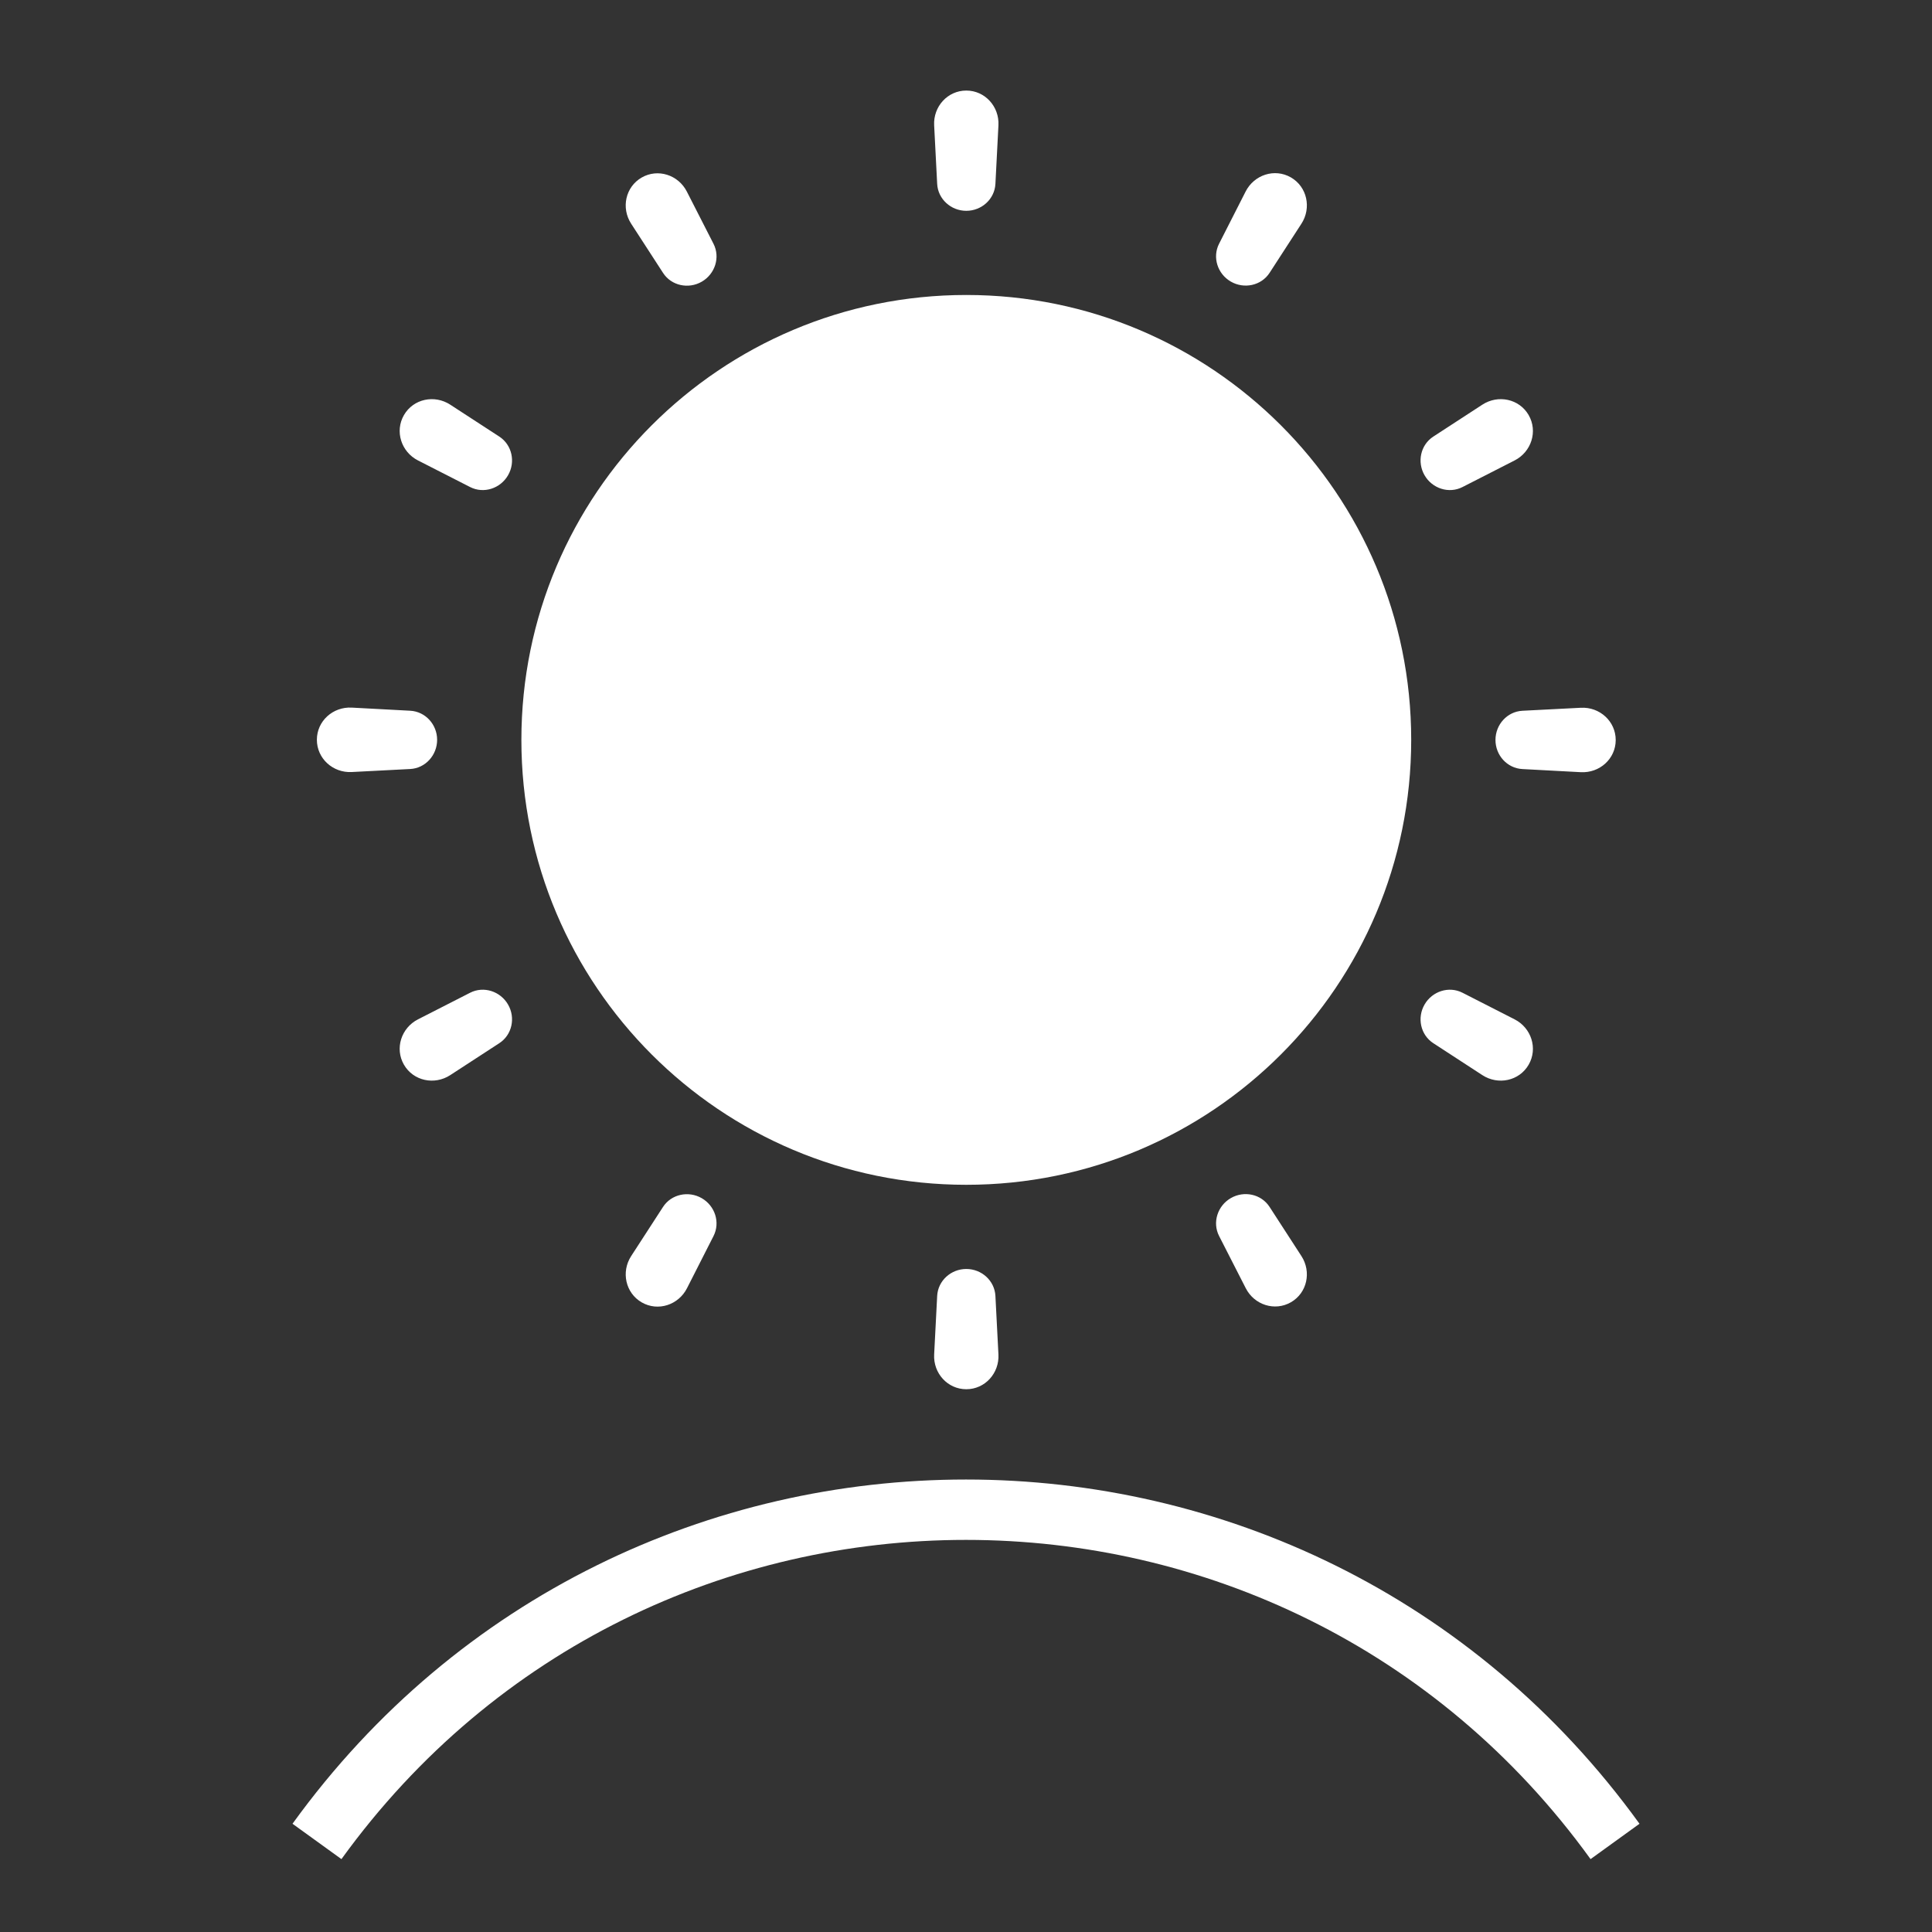 <svg width="128" height="128" viewBox="0 0 128 128" fill="none" xmlns="http://www.w3.org/2000/svg">
<rect x="0" y="0" width="128" height="128" fill="#333333" stroke="none"/>
<path fill-rule="evenodd" clip-rule="evenodd" d="M65.949 12.181C65.897 13.193 65.034 13.967 64.02 13.967C63.006 13.967 62.142 13.193 62.09 12.181L61.89 8.301C61.826 7.062 62.779 6 64.02 6C65.26 6 66.213 7.062 66.149 8.301L65.949 12.181ZM33.659 31.488C34.167 30.611 33.929 29.478 33.08 28.925L29.829 26.81C28.786 26.132 27.387 26.421 26.764 27.498C26.14 28.575 26.584 29.939 27.692 30.505L31.146 32.268C32.049 32.729 33.151 32.366 33.659 31.488ZM33.659 66.552C33.151 65.674 32.049 65.311 31.146 65.772L27.692 67.535C26.584 68.101 26.14 69.465 26.764 70.542C27.387 71.619 28.786 71.908 29.829 71.23L33.08 69.114C33.929 68.561 34.167 67.429 33.659 66.552ZM62.09 85.859C62.142 84.847 63.006 84.073 64.02 84.073C65.034 84.073 65.897 84.847 65.949 85.859L66.149 89.739C66.213 90.978 65.26 92.04 64.02 92.04C62.779 92.04 61.826 90.978 61.89 89.739L62.09 85.859ZM94.381 66.552C93.873 67.429 94.11 68.561 94.96 69.114L98.21 71.23C99.253 71.908 100.653 71.619 101.276 70.542C101.899 69.465 101.456 68.101 100.348 67.535L96.894 65.772C95.991 65.311 94.888 65.674 94.381 66.552ZM94.381 31.488C94.888 32.366 95.991 32.729 96.894 32.268L100.348 30.505C101.456 29.939 101.899 28.575 101.276 27.498C100.653 26.421 99.253 26.132 98.21 26.81L94.96 28.925C94.11 29.478 93.873 30.611 94.381 31.488Z" fill="white"/>
<path fill-rule="evenodd" clip-rule="evenodd" d="M47.271 16.151C47.732 17.054 47.371 18.156 46.493 18.663C45.615 19.17 44.48 18.932 43.929 18.081L41.816 14.821C41.141 13.78 41.435 12.384 42.51 11.764C43.584 11.143 44.941 11.587 45.505 12.692L47.271 16.151ZM28.961 49.017C28.962 48.004 28.19 47.142 27.177 47.088L23.305 46.881C22.062 46.815 20.995 47.765 20.994 49.01C20.993 50.254 22.058 51.213 23.301 51.149L27.174 50.949C28.186 50.897 28.96 50.031 28.961 49.017ZM46.492 79.383C45.614 78.877 44.477 79.114 43.926 79.964L41.816 83.219C41.14 84.263 41.438 85.665 42.516 86.286C43.594 86.907 44.951 86.459 45.515 85.349L47.272 81.892C47.731 80.989 47.371 79.889 46.492 79.383ZM80.768 81.888C80.307 80.986 80.668 79.884 81.546 79.377C82.424 78.87 83.559 79.108 84.111 79.959L86.223 83.219C86.898 84.26 86.604 85.656 85.53 86.276C84.455 86.896 83.099 86.453 82.535 85.348L80.768 81.888ZM99.079 49.022C99.078 50.036 99.85 50.898 100.862 50.952L104.734 51.159C105.977 51.225 107.044 50.275 107.045 49.03C107.047 47.786 105.981 46.827 104.738 46.891L100.865 47.09C99.853 47.143 99.08 48.008 99.079 49.022ZM81.547 18.657C82.426 19.163 83.562 18.926 84.114 18.075L86.223 14.821C86.9 13.777 86.602 12.374 85.524 11.753C84.445 11.132 83.089 11.581 82.525 12.691L80.767 16.148C80.308 17.051 80.669 18.151 81.547 18.657Z" fill="white"/>
<path d="M64.02 19.543C80.299 19.543 93.496 32.74 93.496 49.02C93.496 65.299 80.299 78.496 64.02 78.496C47.74 78.496 34.543 65.299 34.543 49.02C34.543 32.74 47.74 19.543 64.02 19.543Z" fill="white"/>
<path d="M21 122V122C42.178 92.696 85.822 92.696 107 122V122" stroke="white" stroke-width="4"/>
</svg>
